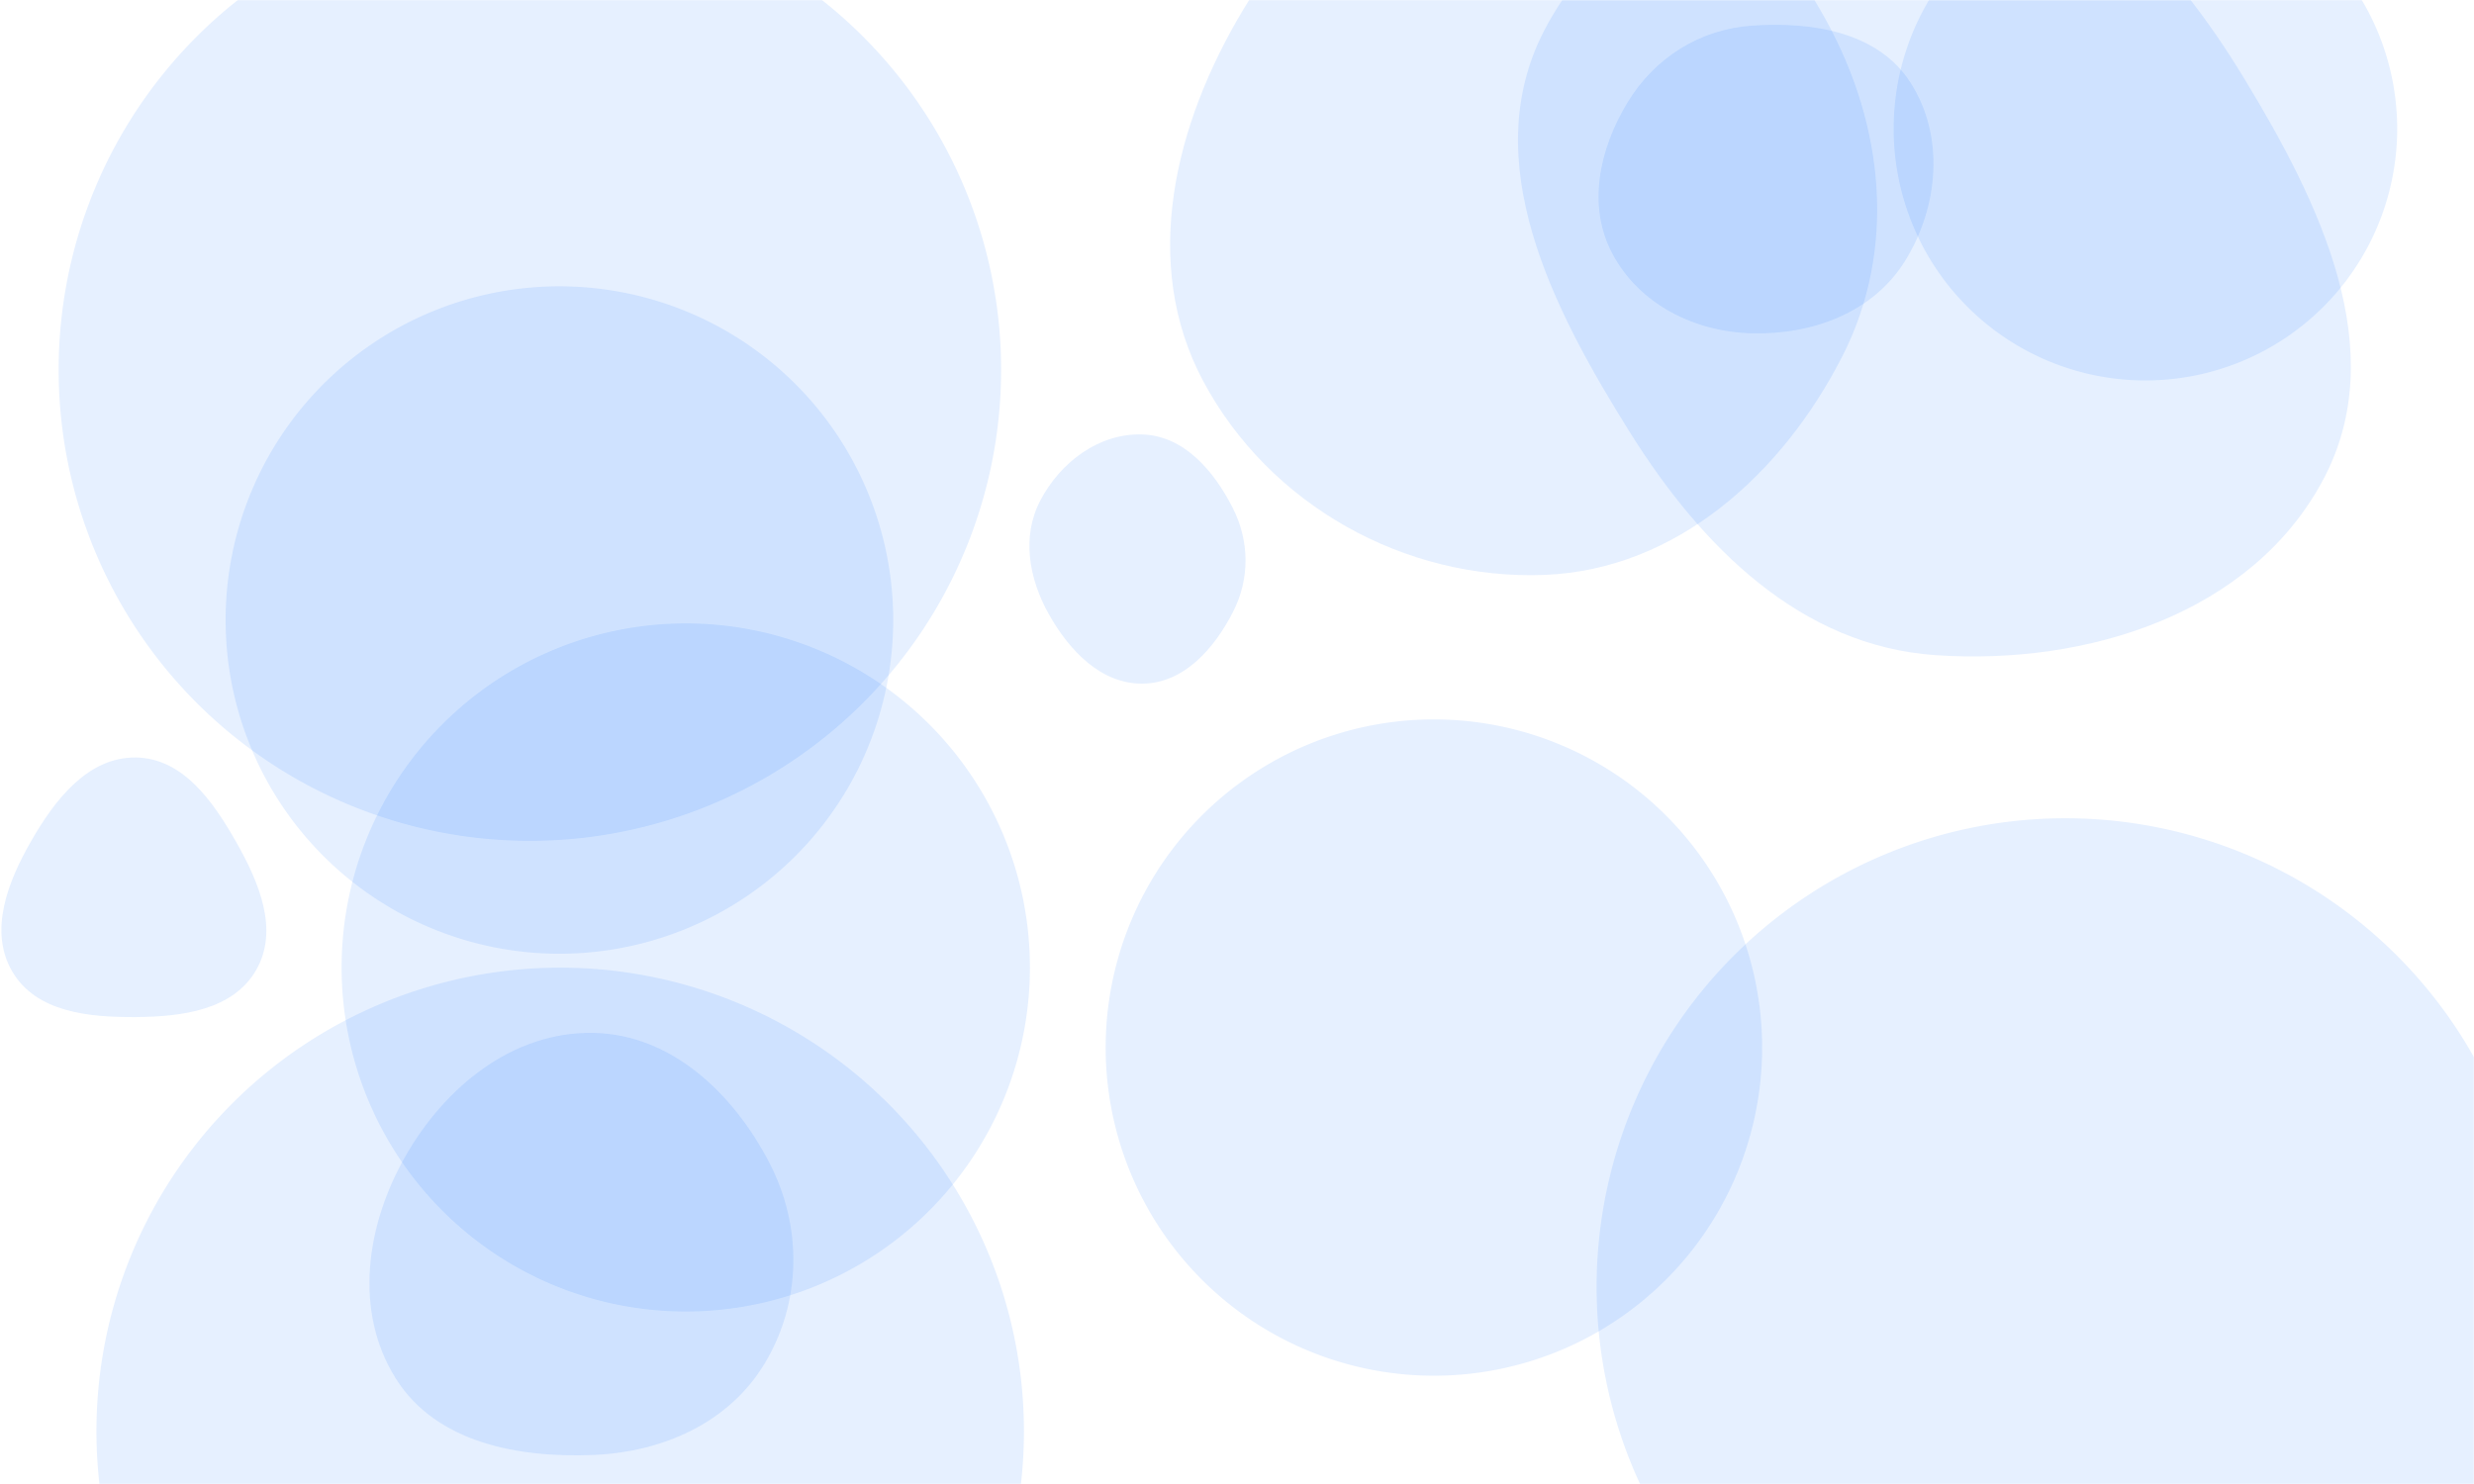<svg xmlns="http://www.w3.org/2000/svg" version="1.1" xmlns:xlink="http://www.w3.org/1999/xlink" xmlns:svgjs="http://svgjs.com/svgjs" width="1440" height="864" preserveAspectRatio="none" viewBox="0 0 1440 864"><g mask="url(&quot;#SvgjsMask1002&quot;)" fill="none"><path d="M1019.576,194.081C1054.634,195.025,1089.771,182.136,1108.49,152.479C1128.45,120.855,1132.169,79.265,1111.868,47.859C1092.863,18.458,1054.498,12.462,1019.576,14.929C989.351,17.064,963.167,33.598,947.405,59.476C930.889,86.592,923.579,119.923,938.582,147.905C954.321,177.26,986.28,193.185,1019.576,194.081" fill="rgba(0, 100, 255, 0.1)" class="triangle-float2"></path><path d="M198.83 563.27 a200.32 200.32 0 1 0 400.64 0 a200.32 200.32 0 1 0 -400.64 0z" fill="rgba(0, 100, 255, 0.1)" class="triangle-float3"></path><path d="M56.13 833.31 a269.93 269.93 0 1 0 539.86 0 a269.93 269.93 0 1 0 -539.86 0z" fill="rgba(0, 100, 255, 0.1)" class="triangle-float1"></path><path d="M34.14 215.27 a274.28 274.28 0 1 0 548.56 0 a274.28 274.28 0 1 0 -548.56 0z" fill="rgba(0, 100, 255, 0.1)" class="triangle-float3"></path><path d="M1102.19 74.96 a146.55 146.55 0 1 0 293.1 0 a146.55 146.55 0 1 0 -293.1 0z" fill="rgba(0, 100, 255, 0.1)" class="triangle-float1"></path><path d="M899.042,334.707C975.851,331.688,1037.521,275.781,1072.412,207.288C1104.05,145.179,1096.696,73.542,1063.225,12.401C1028.153,-51.665,972.066,-107.998,899.042,-109.408C824.032,-110.856,762.085,-58.498,723.499,5.843C683.57,72.423,663.787,153.421,700.345,221.91C738.784,293.921,817.477,337.913,899.042,334.707" fill="rgba(0, 100, 255, 0.1)" class="triangle-float3"></path><path d="M665.152,398.015C689.154,397.733,706.803,377.555,717.725,356.18C727.57,336.913,727.296,314.897,717.476,295.617C706.529,274.124,689.255,253.864,665.152,252.956C639.823,252.002,617.288,268.949,605.523,291.4C594.542,312.355,598.849,336.791,610.397,357.439C622.282,378.689,640.806,398.301,665.152,398.015" fill="rgba(0, 100, 255, 0.1)" class="triangle-float2"></path><path d="M345.35,847.097C385.705,845.445,424.22,828.439,445.077,793.852C466.626,758.117,467.065,714.137,447.868,677.086C426.922,636.658,390.874,602.219,345.35,601.371C298.627,600.501,259.17,632.56,235.995,673.139C213.029,713.352,205.756,763.434,230.402,802.64C253.836,839.917,301.356,848.898,345.35,847.097" fill="rgba(0, 100, 255, 0.1)" class="triangle-float3"></path><path d="M929.31 749.25 a272.85 272.85 0 1 0 545.7 0 a272.85 272.85 0 1 0 -545.7 0z" fill="rgba(0, 100, 255, 0.1)" class="triangle-float1"></path><path d="M1126.655,381.447C1214.866,387.464,1310.449,357.412,1352.134,279.439C1392.274,204.355,1350.434,118.345,1306.202,45.597C1264.283,-23.347,1207.154,-85.897,1126.655,-91.405C1036.616,-97.566,940.338,-62.414,898.83,17.724C859.48,93.696,903.407,179.421,948.824,251.929C990.546,318.538,1048.24,376.098,1126.655,381.447" fill="rgba(0, 100, 255, 0.1)" class="triangle-float1"></path><path d="M78.994,592.153C105.866,591.969,135.64,588.094,149.068,564.816C162.49,541.549,150.861,513.882,137.628,490.507C124.125,466.655,106.402,441.3,78.994,441.03C51.29,440.757,32.141,465.317,18.328,489.333C4.567,513.259,-6.789,542.016,7.237,565.788C21.116,589.311,51.683,592.34,78.994,592.153" fill="rgba(0, 100, 255, 0.1)" class="triangle-float3"></path><path d="M131.32 360.99 a194.29 194.29 0 1 0 388.58 0 a194.29 194.29 0 1 0 -388.58 0z" fill="rgba(0, 100, 255, 0.1)" class="triangle-float3"></path><path d="M643.56 609.9 a191.05 191.05 0 1 0 382.1 0 a191.05 191.05 0 1 0 -382.1 0z" fill="rgba(0, 100, 255, 0.1)" class="triangle-float3"></path></g><defs><mask id="SvgjsMask1002"><rect width="1440" height="864" fill="#ffffff"></rect></mask></defs></svg>
